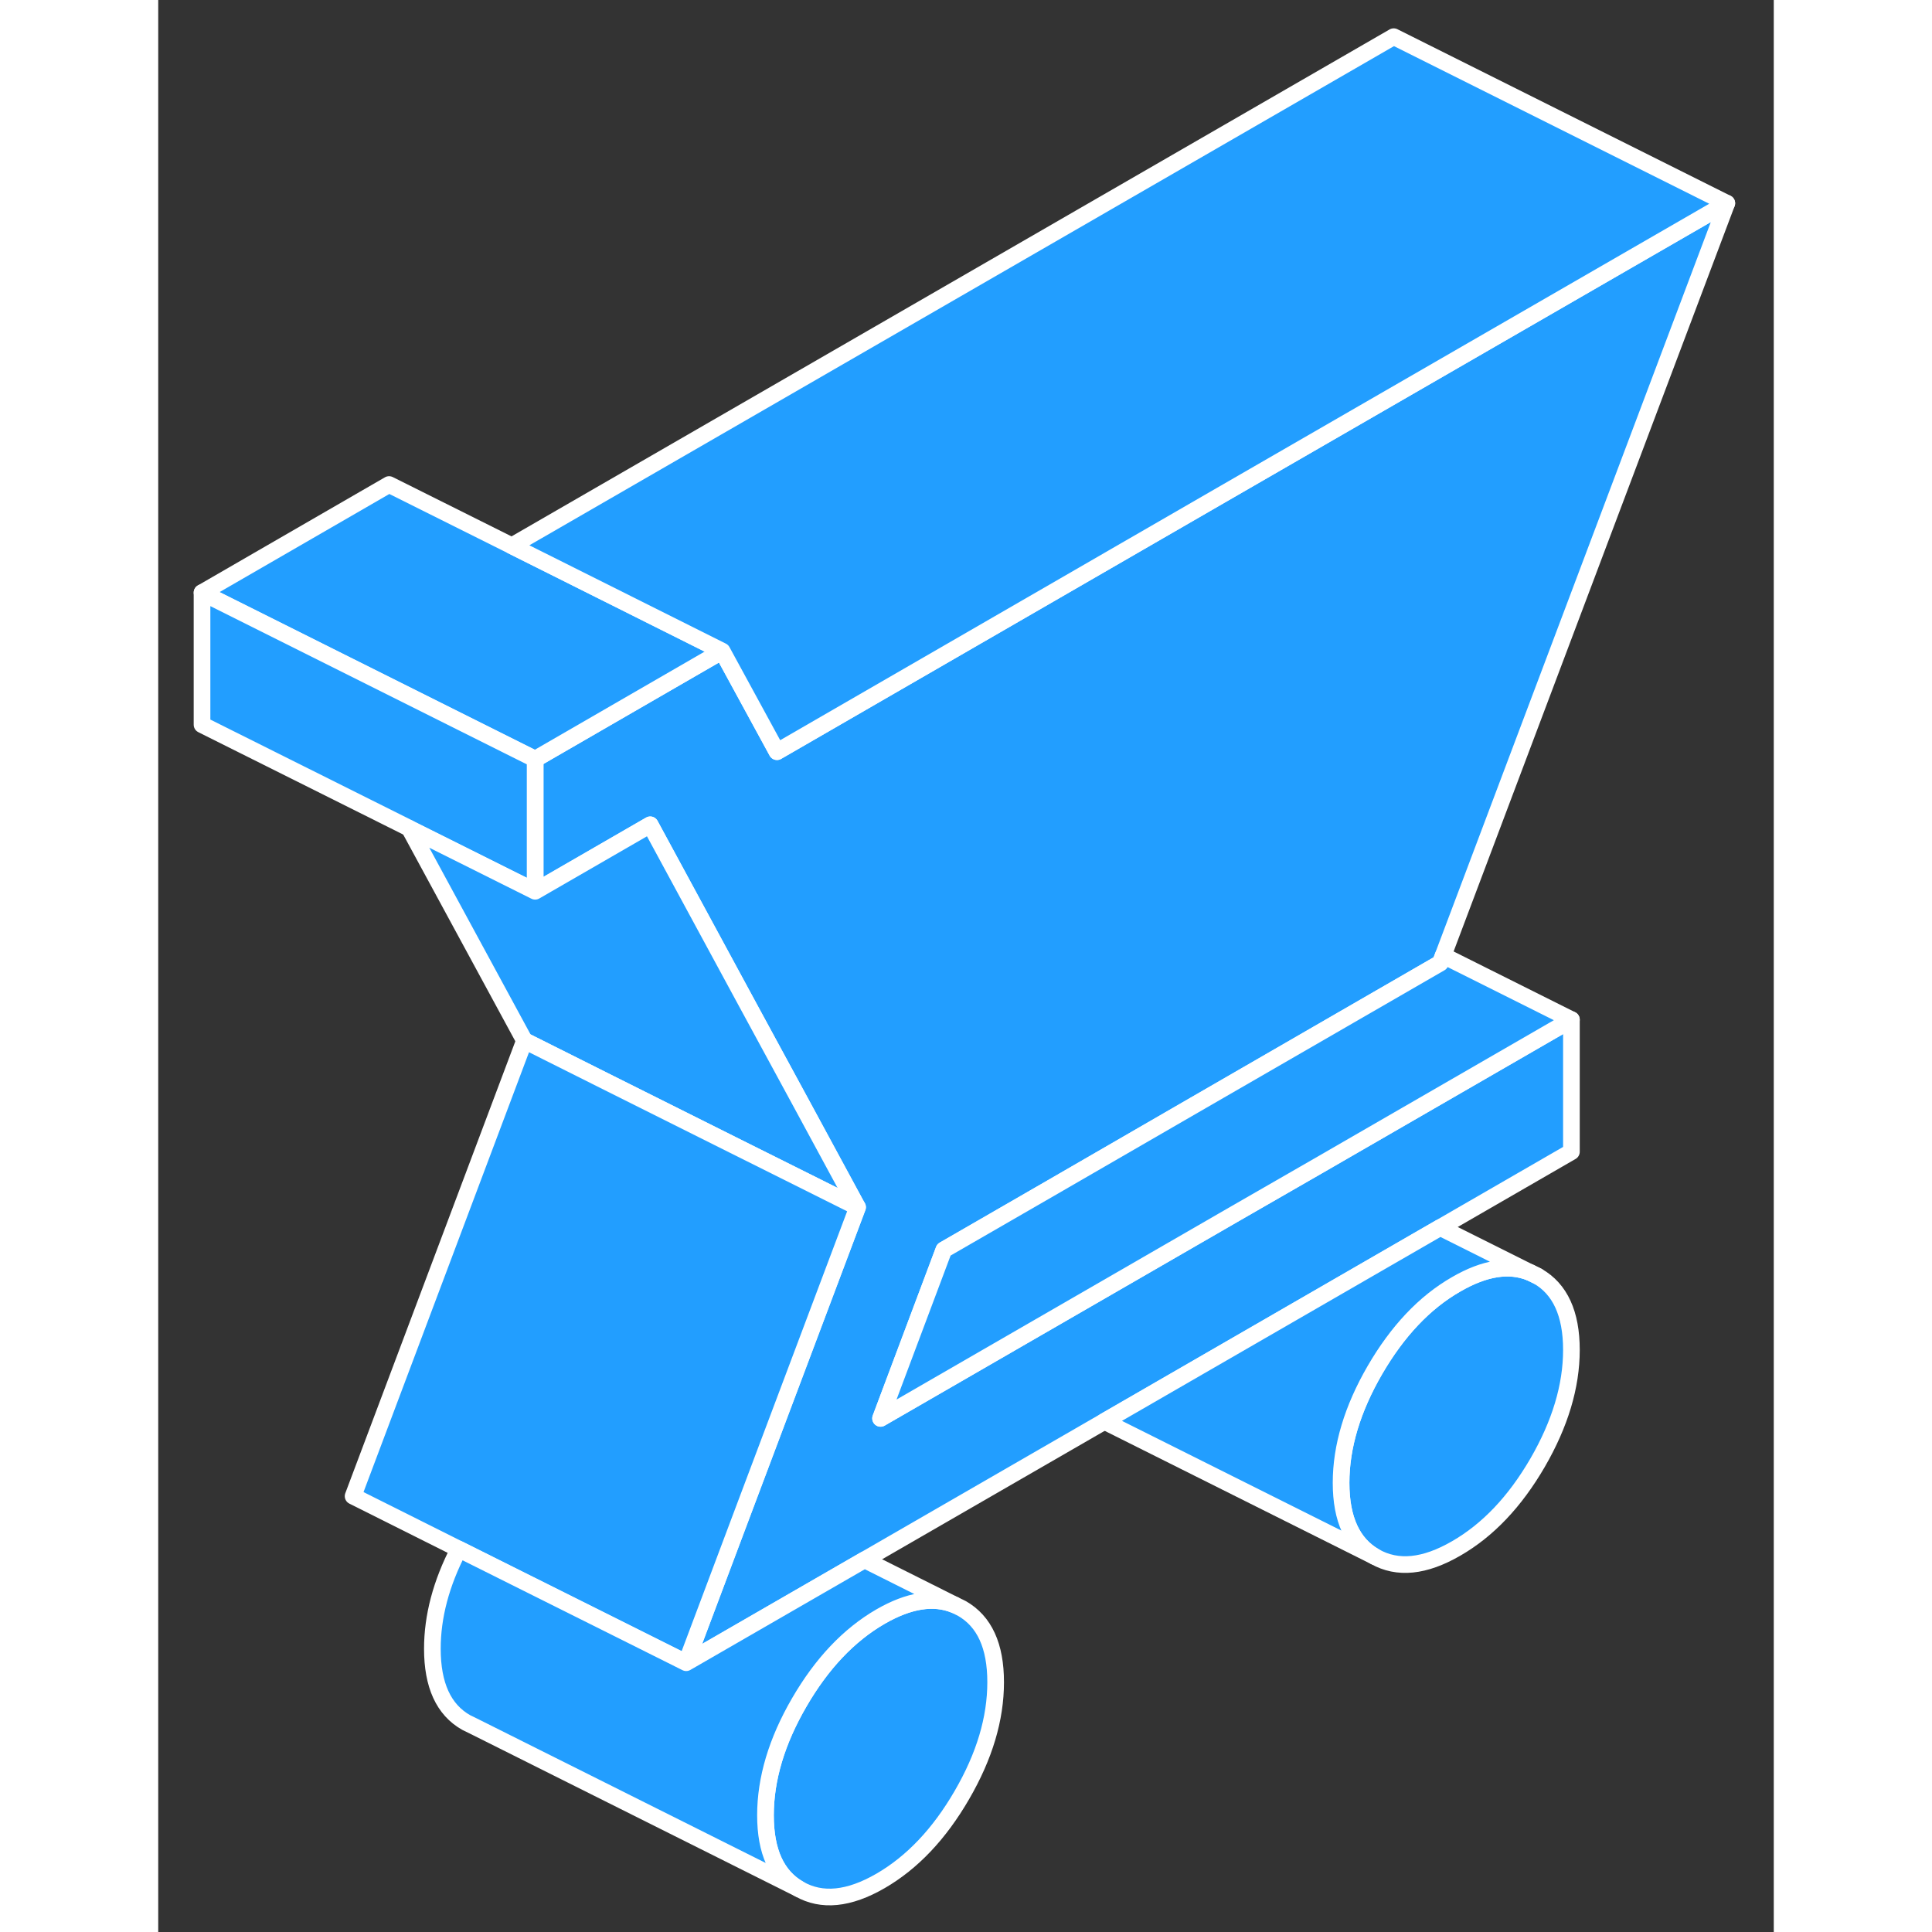 <svg width="48" height="48" viewBox="0 0 97 116" fill="#229EFF" xmlns="http://www.w3.org/2000/svg" stroke-width="1px" stroke-linecap="round" stroke-linejoin="round"><rect x="0" y="0" width="97" height="116" fill="#333333" stroke="none"/><path d="M82.82 76.622L82.389 76.412C81.12 75.892 79.639 76.122 77.93 77.112C76.029 78.202 74.409 79.922 73.049 82.262C71.7 84.592 71.019 86.852 71.019 89.032C71.019 91.212 71.7 92.692 73.049 93.462C74.409 94.232 76.029 94.072 77.93 92.972C79.84 91.872 81.46 90.162 82.82 87.822C84.169 85.492 84.85 83.232 84.85 81.052C84.85 78.872 84.169 77.392 82.82 76.622Z" stroke="white" stroke-linejoin="round"/><path d="M50.28 101.002C50.28 103.192 49.61 105.442 48.25 107.782C46.9 110.112 45.27 111.832 43.37 112.932C41.47 114.032 39.84 114.192 38.49 113.422C37.13 112.652 36.46 111.172 36.46 108.992C36.46 106.812 37.13 104.552 38.49 102.212C39.84 99.882 41.47 98.162 43.37 97.062C45.07 96.082 46.56 95.842 47.82 96.362L48.25 96.572C49.61 97.352 50.28 98.822 50.28 101.002Z" stroke="white" stroke-linejoin="round"/><path d="M69.61 70.022L84.85 61.222V69.152L76.97 73.702L56.81 85.342L42.41 93.652L31.7 99.832L35.35 90.122L41.99 72.482L41.93 72.382L38.66 66.342L35.38 60.302L29.54 49.522L22.63 53.512V45.582L33.86 39.092L37.15 45.132L63.79 29.742L94.18 12.202L77.15 57.372L76.98 57.822L62.21 66.352L53.65 71.302L47.17 75.042L43.37 85.162L51.18 80.652L64.69 72.852L69.61 70.022Z" stroke="white" stroke-linejoin="round"/><path d="M33.86 39.092L22.63 45.582L2.63 35.582L13.86 29.092L21.23 32.772L33.86 39.092Z" stroke="white" stroke-linejoin="round"/><path d="M22.63 45.583V53.513L15.08 49.742V49.733L2.63 43.513V35.583L22.63 45.583Z" stroke="white" stroke-linejoin="round"/><path d="M41.93 72.382L41.87 72.422L34.5 68.743L27.16 65.073L21.99 62.483L15.08 49.742L22.63 53.513L29.54 49.523L35.38 60.303L38.66 66.343L41.93 72.382Z" stroke="white" stroke-linejoin="round"/><path d="M41.99 72.482L35.35 90.122L31.7 99.832L28.1 98.032L18.05 93.012L11.7 89.832L21.99 62.482L27.16 65.072L34.5 68.742L41.87 72.422L41.99 72.482Z" stroke="white" stroke-linejoin="round"/><path d="M94.18 12.202L63.789 29.742L37.15 45.132L33.859 39.092L21.23 32.772L74.18 2.202L94.18 12.202Z" stroke="white" stroke-linejoin="round"/><path d="M47.82 96.362C46.56 95.842 45.07 96.082 43.37 97.062C41.47 98.162 39.84 99.882 38.49 102.212C37.13 104.552 36.46 106.812 36.46 108.992C36.46 111.172 37.13 112.652 38.49 113.422L18.92 103.632L18.49 103.422C17.13 102.652 16.46 101.172 16.46 98.992C16.46 97.062 16.98 95.072 18.05 93.012L28.1 98.032L31.7 99.832L42.41 93.652L47.82 96.362Z" stroke="white" stroke-linejoin="round"/><path d="M84.85 61.222L69.61 70.022L64.69 72.852L51.18 80.652L43.37 85.162L47.17 75.042L53.65 71.302L62.21 66.352L76.98 57.822L77.15 57.372L84.85 61.222Z" stroke="white" stroke-linejoin="round"/><path d="M82.82 76.622L82.39 76.412" stroke="white" stroke-linejoin="round"/><path d="M82.39 76.412C81.12 75.892 79.64 76.122 77.93 77.112C76.03 78.202 74.41 79.922 73.05 82.262C71.7 84.592 71.02 86.852 71.02 89.032C71.02 91.212 71.7 92.692 73.05 93.462L56.81 85.342L76.97 73.702L82.39 76.412Z" stroke="white" stroke-linejoin="round"/></svg>